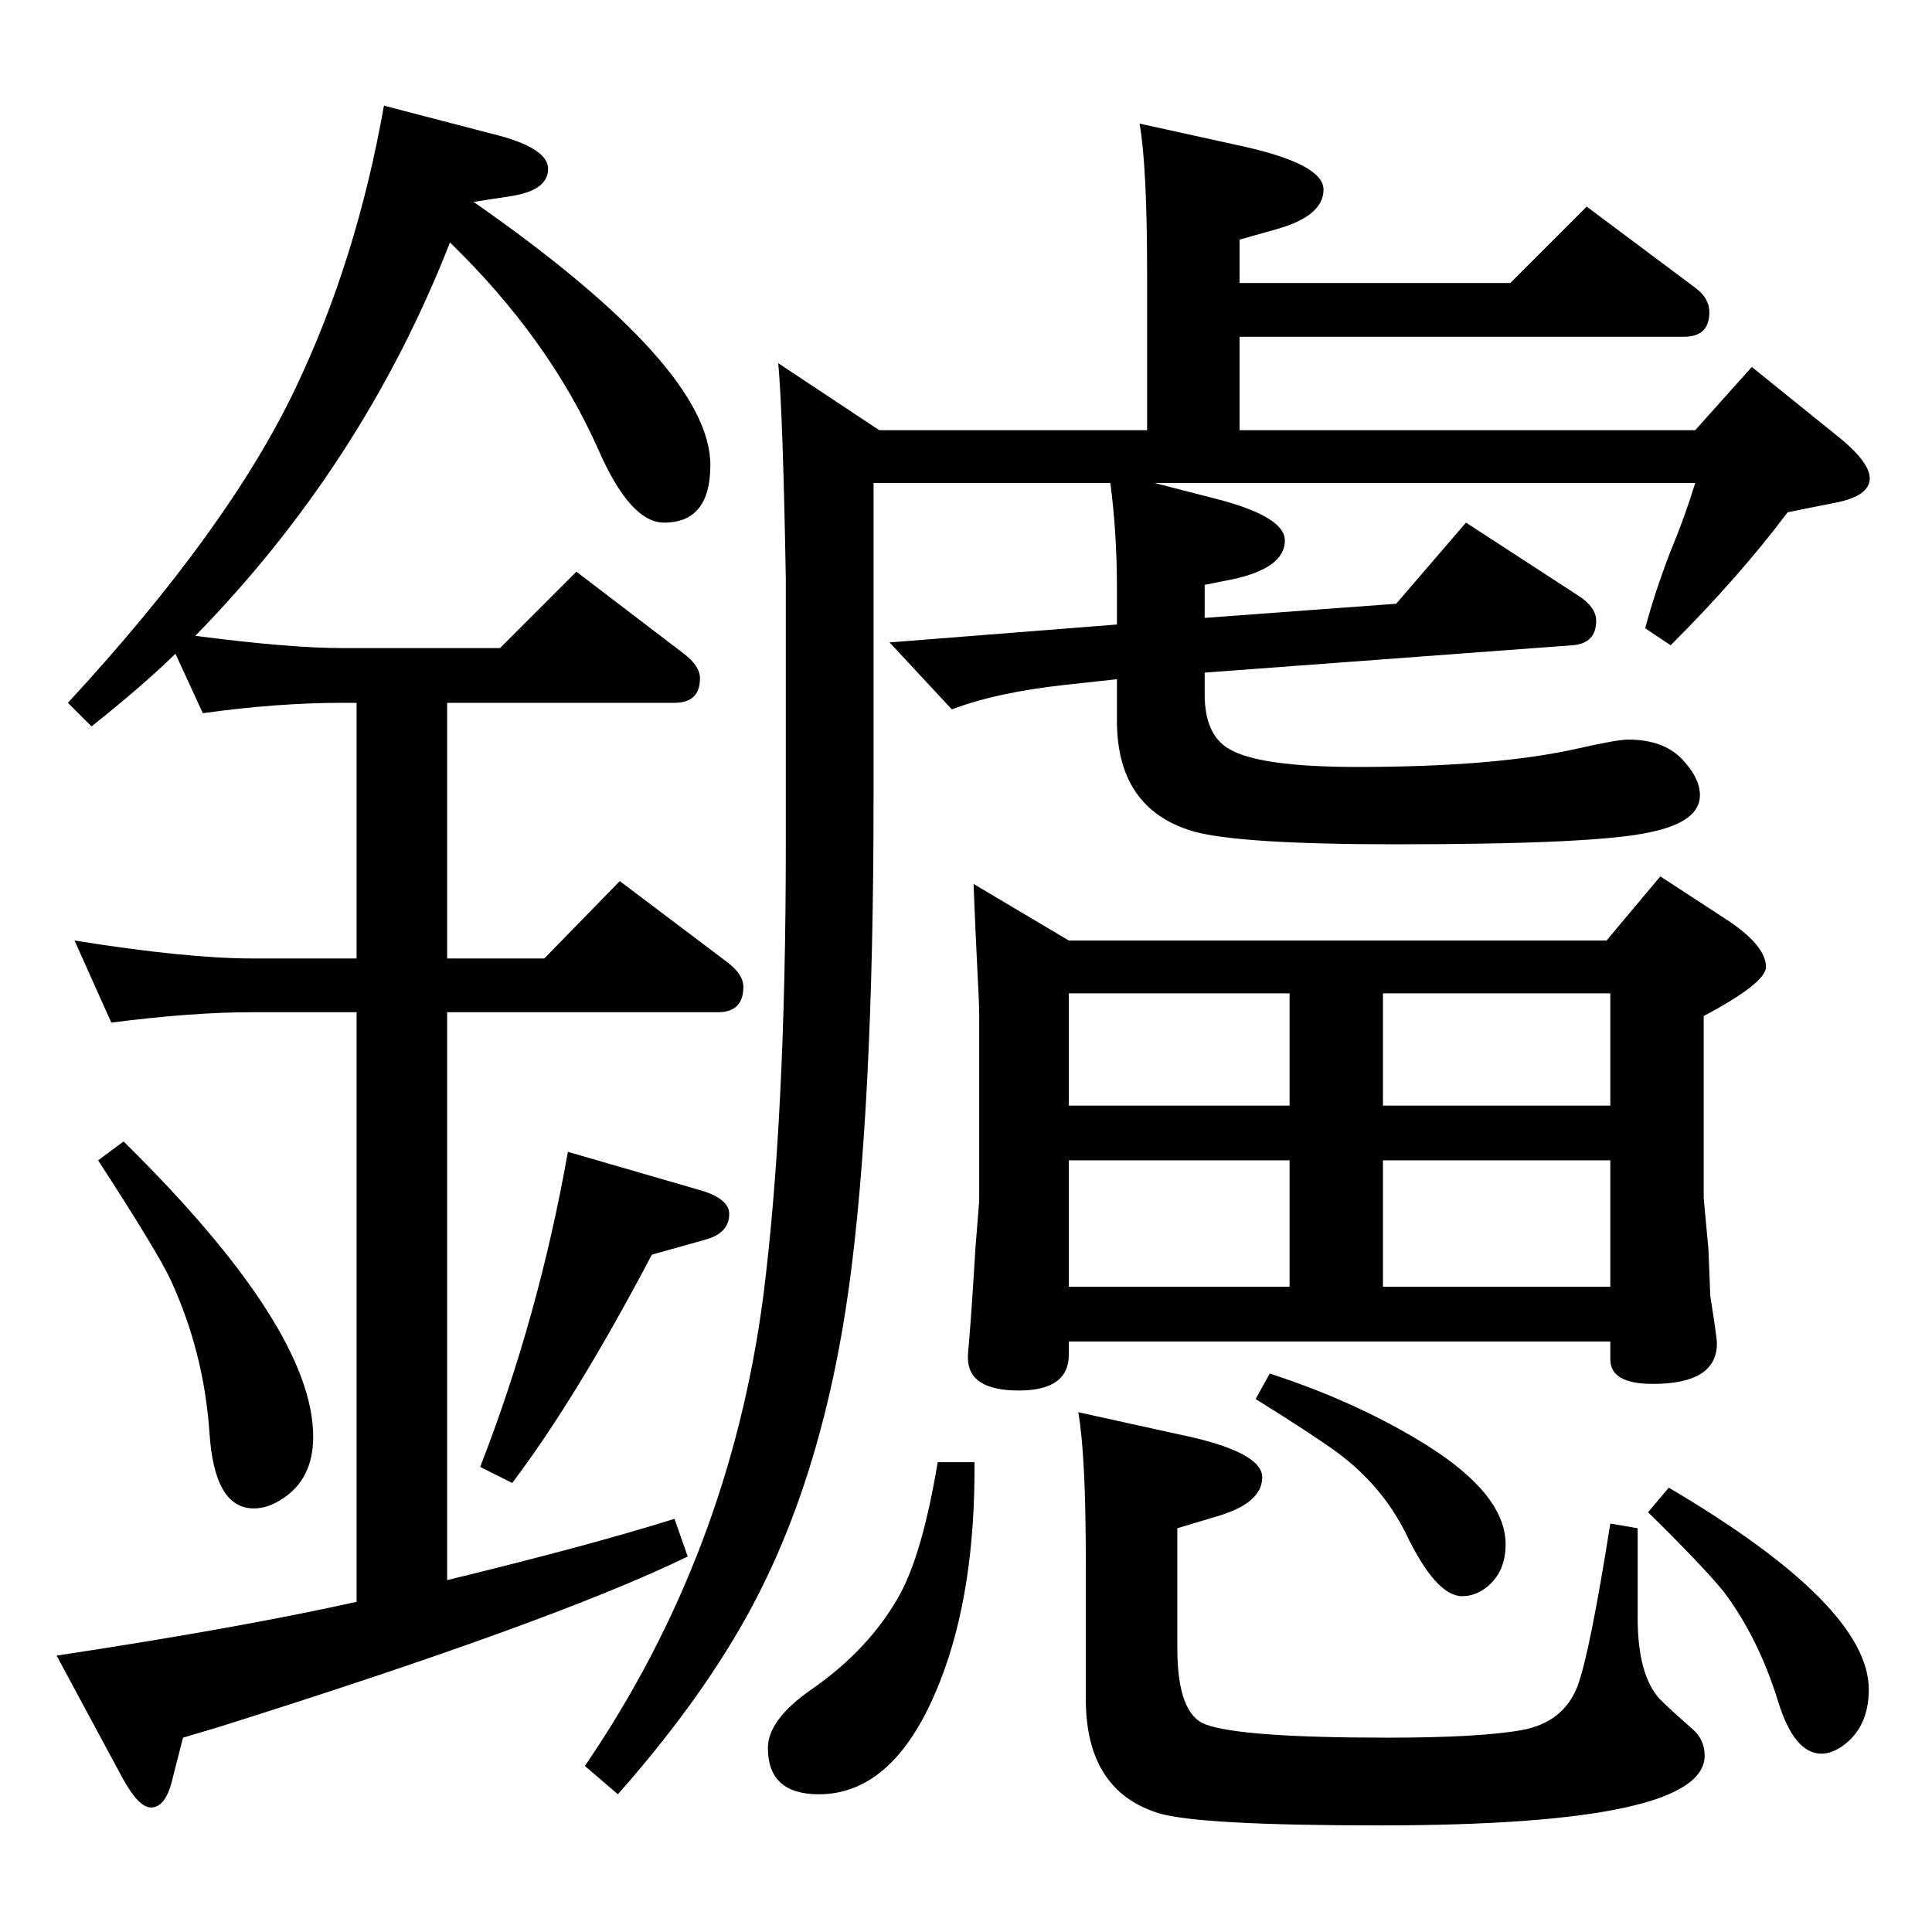 <?xml version="1.0" standalone="no"?>
<!DOCTYPE svg PUBLIC "-//W3C//DTD SVG 1.1//EN" "http://www.w3.org/Graphics/SVG/1.1/DTD/svg11.dtd" >
<svg xmlns="http://www.w3.org/2000/svg" xmlns:xlink="http://www.w3.org/1999/xlink" version="1.1" viewBox="0 -410 2048 2048">
  <g transform="matrix(1 0 0 -1 0 1638)">
   <path fill="currentColor"
d="M1224 1536l62 -16q76 -19 76 -45q0 -29 -55 -41l-30 -6v-35l203 15l74 86l120 -78q18 -12 18 -26q0 -24 -25 -26l-390 -29v-23q0 -43 26 -58q32 -19 136 -19q145 0 231 19q44 10 56 10q40 0 60 -24q16 -18 16 -35q0 -28 -52 -39q-56 -13 -270 -13q-168 0 -216 14
q-80 24 -80 117v44l-55 -6q-73 -8 -120 -26l-66 71l241 19v38q0 59 -7 112h-251v-335q0 -327 -26 -517q-26 -188 -95 -324q-52 -103 -150 -214l-35 30q153 224 189 497q24 189 24 480v281q-3 173 -8 229l107 -71h284v165q0 115 -8 160l109 -24q86 -19 86 -46q0 -28 -50 -42
l-39 -11v-46h287l81 81l115 -86q15 -11 15 -26q0 -26 -27 -26h-471v-99h483l60 67l88 -71q37 -29 37 -47q0 -19 -37 -26l-50 -10q-51 -68 -124 -141l-27 18q10 38 27 82q15 36 26 72h-573zM474 1303v-271h103l80 82l114 -86q17 -13 17 -26q0 -27 -27 -27h-287v-602
q152 37 241 65l14 -40q-142 -69 -498 -181l-37 -11l-11 -43q-7 -31 -23 -31q-13 0 -30 31l-70 130q192 29 318 57v625h-111q-64 0 -149 -11l-39 87q119 -19 188 -19h111v271h-15q-69 0 -148 -11l-29 63q-36 -35 -89 -77l-25 25q170 184 241 333q65 136 94 300l123 -32
q51 -14 51 -35q0 -23 -40 -29l-39 -6q251 -175 251 -279q0 -61 -49 -61q-36 0 -70 78q-52 117 -157 219q-92 -235 -270 -417q100 -13 156 -13h167l81 81l114 -87q17 -13 17 -26q0 -26 -27 -26h-241zM994 498h39q1 -136 -36 -231q-47 -121 -129 -121q-54 0 -54 49q0 30 46 62
q62 43 94 101q24 44 40 140zM131 838q201 -198 201 -313q0 -45 -33 -66q-15 -10 -30 -10q-42 0 -47 81q-6 85 -41 161q-14 30 -77 127zM1032 1111l101 -60h570l57 68l69 -45q43 -28 43 -51q0 -17 -66 -52v-193l5 -54l2 -50q7 -44 7 -50q0 -43 -68 -43q-45 0 -45 26v19h-574
v-14q0 -38 -53 -38q-54 0 -54 35q0 5 1 14q3 35 7 102l4 50v196q0 14 -2 50q-2 39 -4 90zM1133 684h234v134h-234v-134zM1466 818v-134h241v134h-241zM1133 876h234v119h-234v-119zM1466 995v-119h241v119h-241zM1143 551l109 -24q86 -18 86 -45q0 -28 -50 -42l-40 -12v-127
q0 -70 30 -81q38 -14 193 -14q97 0 142 8q44 8 59 46q13 34 35 173l29 -5v-95q0 -56 20 -82q3 -5 36 -34q15 -12 15 -30q0 -74 -345 -74q-191 0 -234 13q-77 24 -77 121v145q0 114 -8 159zM602 827l138 -40q33 -9 33 -26q0 -20 -25 -27l-57 -16q-80 -152 -148 -242l-34 17
q62 159 93 334zM1346 592q95 -31 168 -77q82 -52 82 -104q0 -33 -25 -49q-10 -6 -21 -6q-28 0 -60 67q-25 50 -72 85q-26 19 -87 57zM1769 471q212 -125 212 -214q0 -40 -28 -60q-12 -8 -22 -8q-29 0 -46 55q-21 68 -58 117q-22 27 -80 84z" />
  </g>

</svg>
